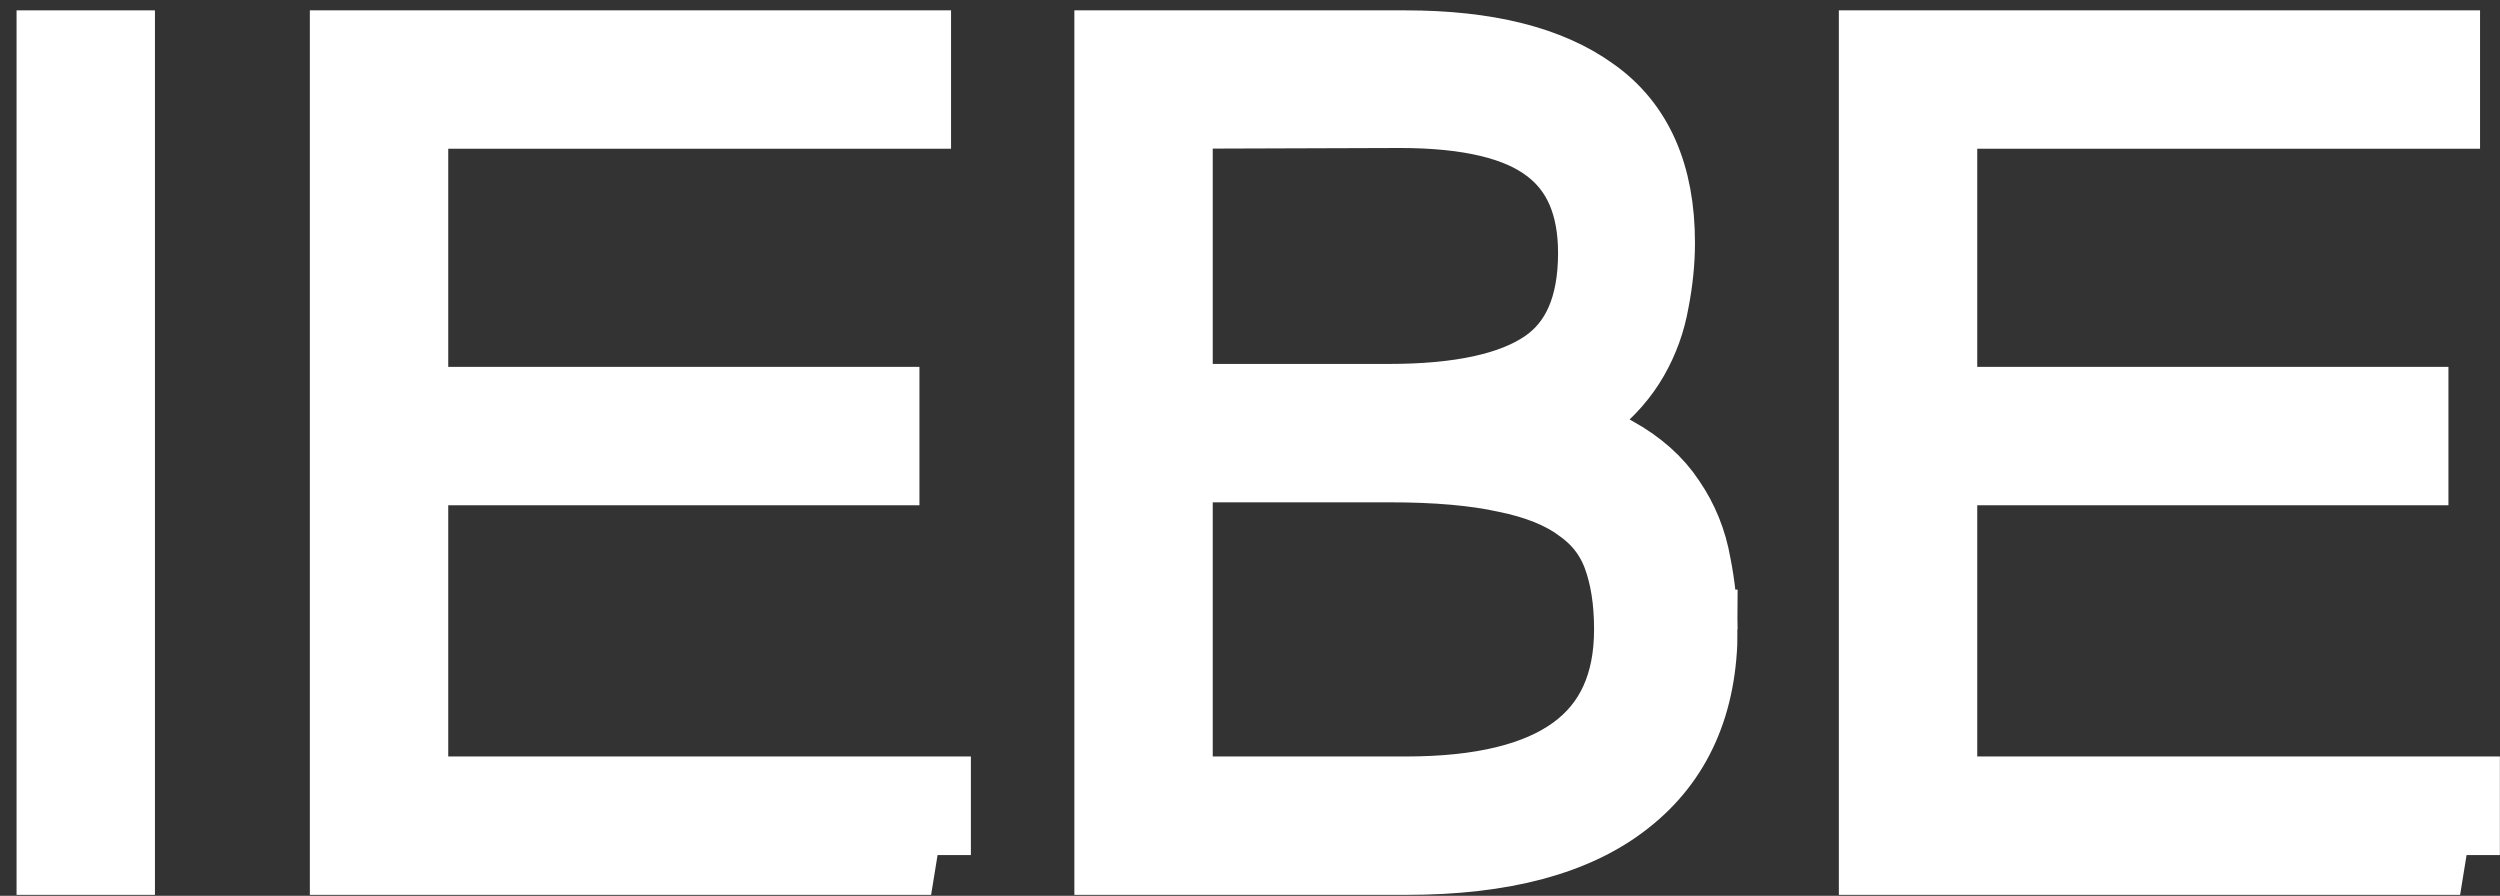 <?xml version="1.0" encoding="UTF-8" standalone="no"?>
<!-- Created with Inkscape (http://www.inkscape.org/) -->

<svg
   xmlns:dc="http://purl.org/dc/elements/1.1/"
   xmlns:cc="http://creativecommons.org/ns#"
   xmlns:rdf="http://www.w3.org/1999/02/22-rdf-syntax-ns#"
   xmlns:svg="http://www.w3.org/2000/svg"
   xmlns="http://www.w3.org/2000/svg"
   xmlns:sodipodi="http://sodipodi.sourceforge.net/DTD/sodipodi-0.dtd"
   xmlns:inkscape="http://www.inkscape.org/namespaces/inkscape"
   width="600"
   height="215"
   viewBox="0 0 600 215"
   id="svg2"
   version="1.1"
   inkscape:version="0.91 r13725"
   sodipodi:docname="logoiebe.svg">
  <rect x="0" y="0" width="600" height="215" fill="#333333" stroke="none"/>
  <defs
     id="defs4" />
  <sodipodi:namedview
     id="base"
     pagecolor="#ffffff"
     bordercolor="#666666"
     borderopacity="1.0"
     inkscape:pageopacity="0.0"
     inkscape:pageshadow="2"
     inkscape:zoom="1"
     inkscape:cx="251.53856"
     inkscape:cy="200"
     inkscape:document-units="px"
     inkscape:current-layer="layer1"
     showgrid="false"
     units="px"
     inkscape:window-width="1436"
     inkscape:window-height="851"
     inkscape:window-x="2"
     inkscape:window-y="95"
     inkscape:window-maximized="0" />
  <g
     inkscape:label="Capa 1"
     inkscape:groupmode="layer"
     id="layer1"
     transform="translate(0,-837.362)">
    <g
       style="font-style:normal;font-variant:normal;font-weight:normal;font-stretch:normal;font-size:170.27px;line-height:125%;font-family:'Microsoft Yi Baiti';-inkscape-font-specification:'Microsoft Yi Baiti, Normal';text-align:start;letter-spacing:0px;word-spacing:0px;writing-mode:lr-tb;text-anchor:start;fill:#ffffff;fill-opacity:1;stroke:#ffffff;stroke-width:9;stroke-linecap:butt;stroke-linejoin:miter;stroke-miterlimit:4;stroke-dasharray:none;stroke-opacity:1"
       id="text4906"
       transform="matrix(2.122,0,0,2.122,-80.813,-826.932)">
      <path
         d="m 51.108,881.014 -6.651,0 0,-91.038 6.651,0 0,91.038 z"
         style="fill:#ffffff;stroke:#ffffff;stroke-width:9;stroke-miterlimit:4;stroke-dasharray:none;stroke-opacity:1"
         id="path4911"
         inkscape:connector-curvature="0" />
      <path
         d="m 143.393,881.014 -65.764,0 0,-91.038 63.519,0 0,6.651 -56.868,0 0,33.672 53.293,0 0,6.651 -53.293,0 0,37.413 59.112,0 0,6.651 z"
         style="fill:#ffffff;stroke:#ffffff;stroke-width:9;stroke-miterlimit:4;stroke-dasharray:none;stroke-opacity:1"
         id="path4913"
         inkscape:connector-curvature="0" />
      <path
         d="m 230.108,855.49 q 0,12.388 -8.397,18.956 -8.314,6.568 -24.526,6.568 l -33.09,0 0,-91.038 32.923,0 q 13.718,0 20.951,5.238 7.316,5.155 7.316,16.545 0,3.159 -0.665,6.568 -0.582,3.326 -2.245,6.235 -1.663,2.91 -4.573,5.238 -2.91,2.245 -7.483,3.242 6.402,0.582 10.226,2.827 3.908,2.162 5.986,5.321 2.162,3.159 2.827,6.984 0.748,3.741 0.748,7.316 z m -59.362,18.873 26.355,0 q 25.773,0 25.773,-18.873 0,-4.905 -1.33,-8.48 -1.33,-3.575 -4.573,-5.82 -3.159,-2.328 -8.48,-3.409 -5.238,-1.164 -13.219,-1.164 l -24.526,0 0,37.745 z m 0,-44.397 24.443,0 q 12.138,0 17.875,-3.908 5.737,-3.908 5.737,-13.136 0,-8.314 -5.321,-12.305 -5.321,-4.074 -17.044,-4.074 l -25.69,0.083 0,33.339 z"
         style="fill:#ffffff;stroke:#ffffff;stroke-width:9;stroke-miterlimit:4;stroke-dasharray:none;stroke-opacity:1"
         id="path4915"
         inkscape:connector-curvature="0" />
      <path
         d="m 316.324,881.014 -65.764,0 0,-91.038 63.519,0 0,6.651 -56.868,0 0,33.672 53.293,0 0,6.651 -53.293,0 0,37.413 59.112,0 0,6.651 z"
         style="fill:#ffffff;stroke:#ffffff;stroke-width:9;stroke-miterlimit:4;stroke-dasharray:none;stroke-opacity:1"
         id="path4917"
         inkscape:connector-curvature="0" />
    </g>
  </g>
</svg>
